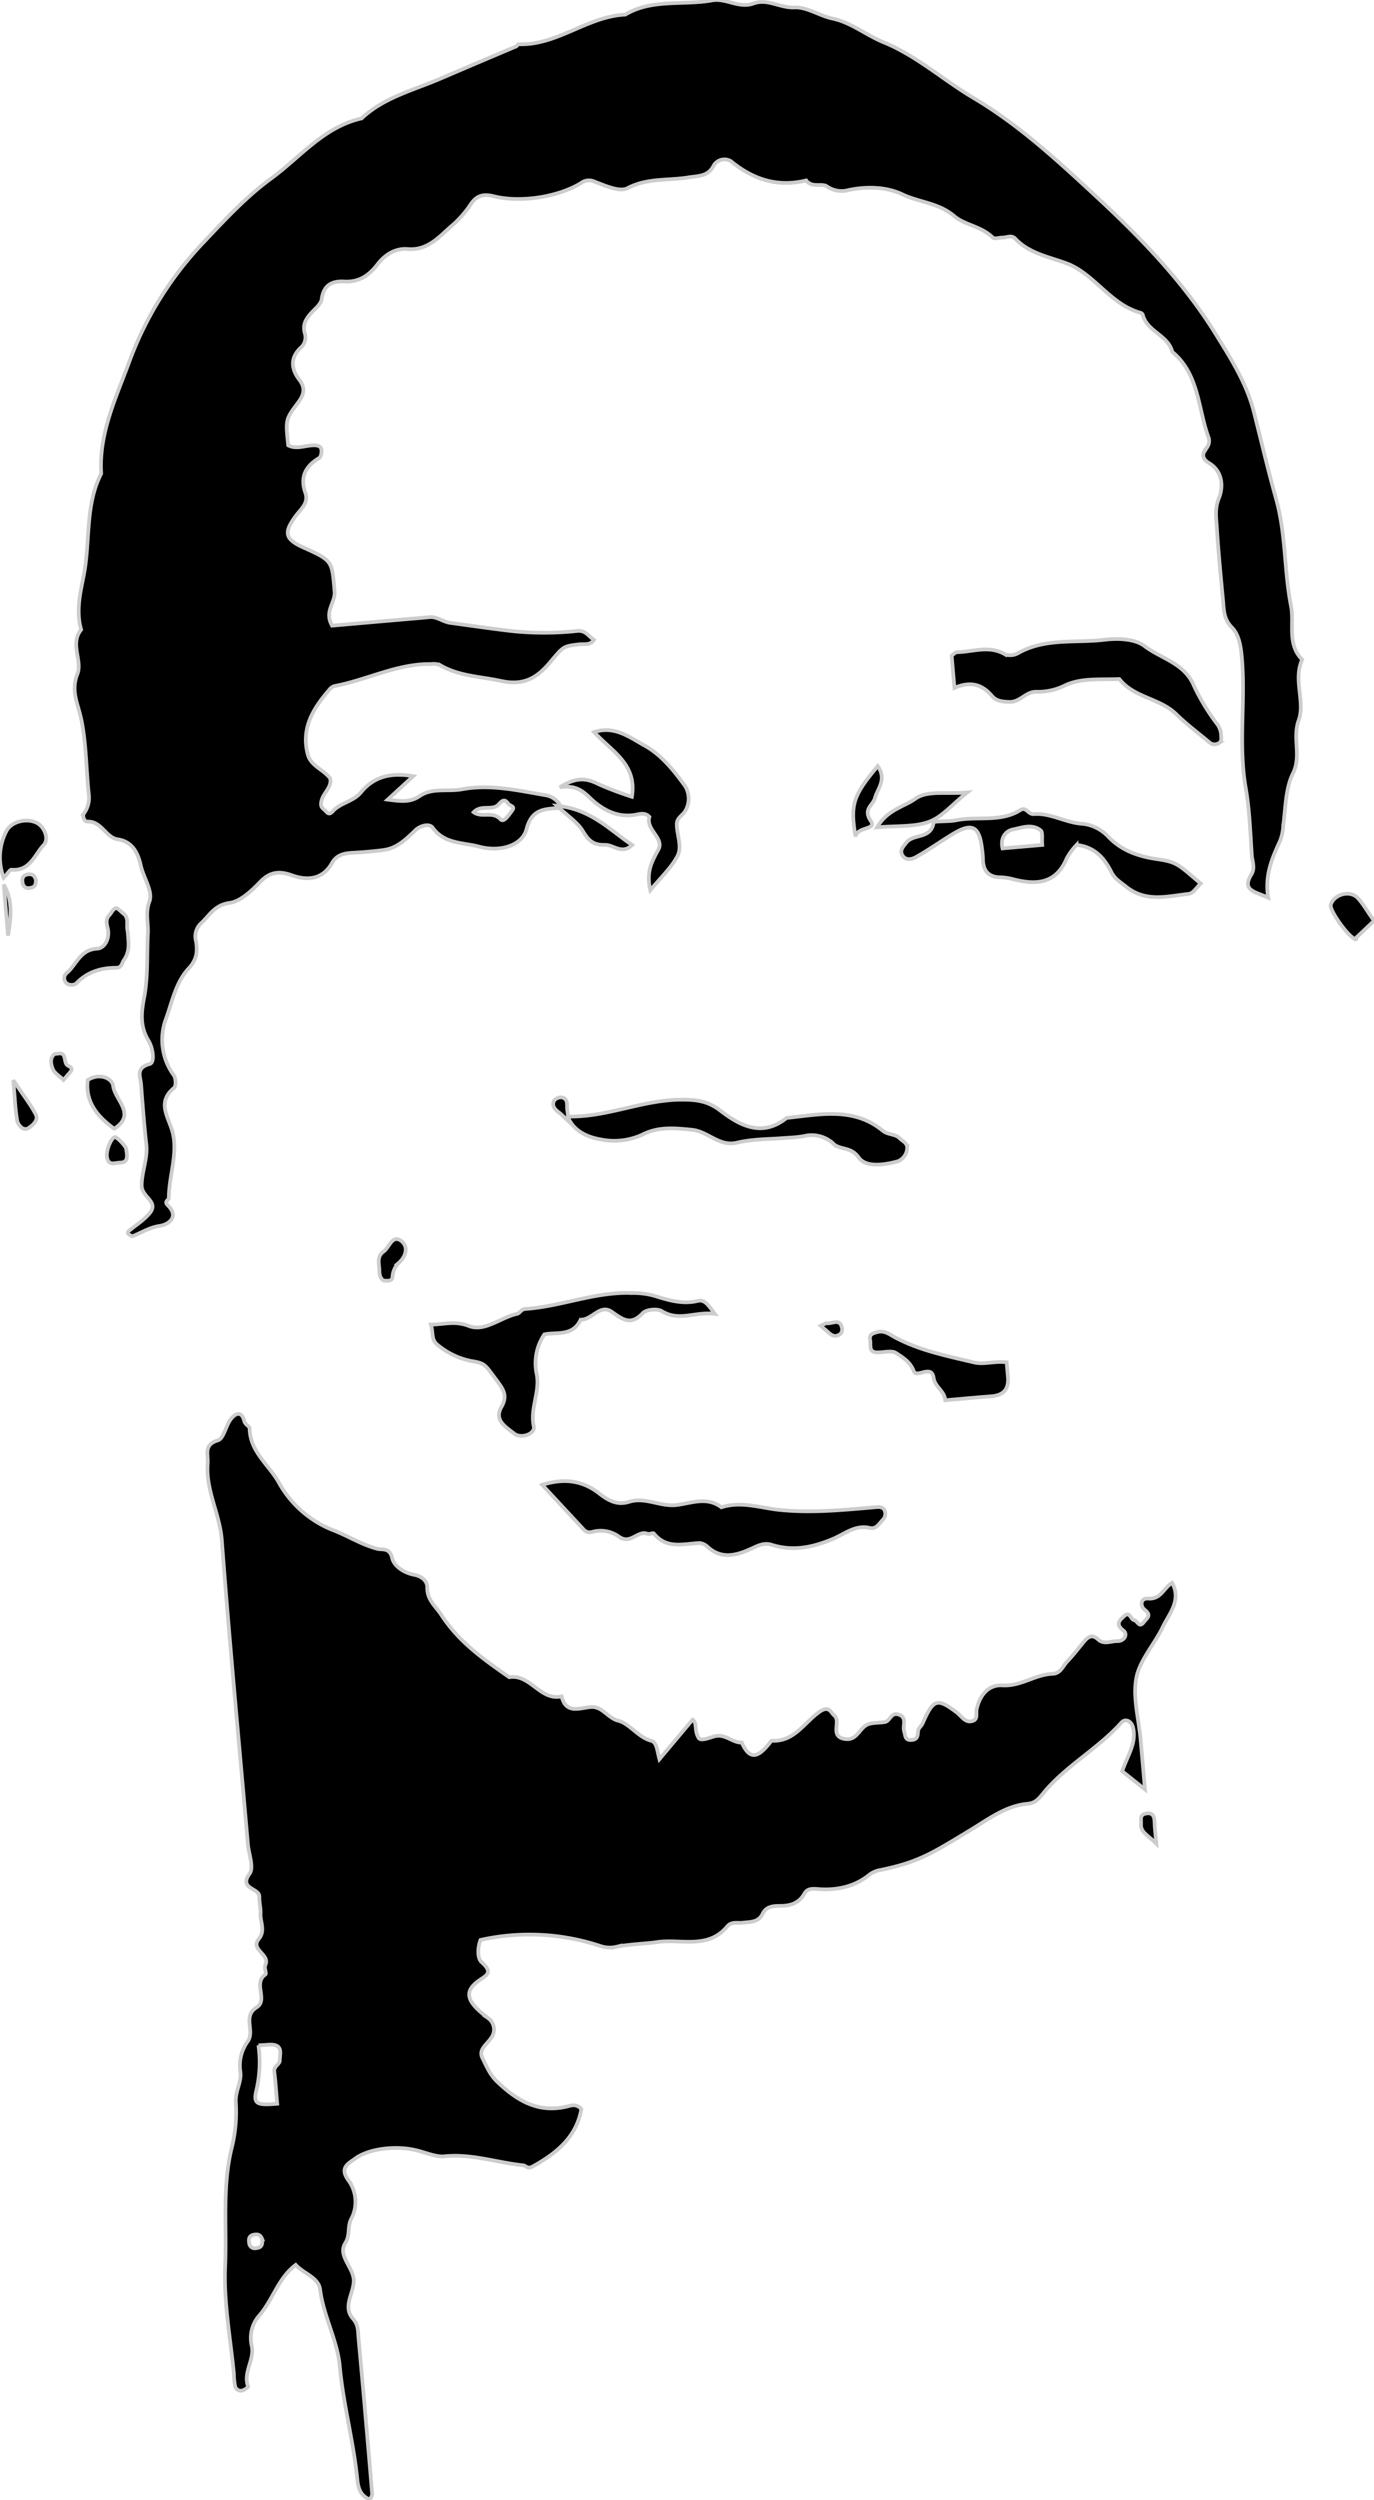 <svg xmlns="http://www.w3.org/2000/svg" viewBox="0 0 368.53 670.42"><defs><style><style>.cls-1{fill:url(#logo-gradient2); stroke:#ccc; }.cls-2{fill:url(#logo-gradient);}</style> </style><linearGradient id="logo-gradient" x1="20%" y1="50%" x2="80%" y2="50%" >

            <stop offset="0%" stop-color="#000000">
                <animate attributeName="stop-color" values="#000000; transparent; #000000" dur="7s" repeatCount="indefinite"></animate>
            </stop>

            <stop offset="100%" stop-color="#000000">
                <animate attributeName="stop-color" values="transparent; #000000; transparent" dur="5s" repeatCount="indefinite"></animate>
            </stop>

        </linearGradient>
        </defs><title>Asset 10</title><g id="Layer_2" data-name="Layer 2"><g id="Layer_1-2" data-name="Layer 1"><g class="cls-1"><path class="cls-2" d="M150.58,216.63c-4.07.37-7.86-.06-9.35,5.7-1.16,4.47-7.12,6.23-12.77,4.71-4.27-1.15-9.26-.66-12.43-5.1-.78-1.1-3.22-.69-4.68.76-3.84,3.8-5.85,5-9.21,5.35-2.38.28-4.77.5-7.16.62s-4.6.37-6,2.87c-2.47,4.33-6.56,4.67-10.69,3.19-3.45-1.24-5.9-.94-8.56,1.83-2.29,2.37-5.22,5.17-8.17,5.58-4,.56-5.32,3.29-7.6,5.43a4.78,4.78,0,0,0-1.39,4.81c.46,2.7.21,5-1.92,7.28-3.53,3.76-4.5,9.1-6.18,13.69a16.09,16.09,0,0,0,2.14,15c.57.77.65,2.9.1,3.36-4.13,3.43-2.29,6.62-.8,10.7,2.22,6.09-.6,12.52-.63,18.84,0,.62-1.37.87-.26,2,3.21,3.2,0,5.18-2.12,5.49-2.9.42-5.24,2-7.42,2.8-1.36-.59-1.45-1-.86-1.49,2-1.65,4.25-3,5.75-5C42.41,322.2,38.08,321,38,318c0-3.85,1.67-7.3,1.25-11.07-.6-5.35-1-10.73-1.41-16.11-.14-2.06-1.59-4.42,2.31-5.49,1.46-.39.9-4.28-.35-6.32-2.26-3.74-1.93-7.36-1.13-11.55,1.06-5.57.7-11.41,1-17.12.17-2.83-.76-5.45.41-8.59,1-2.68-1.55-6.29-2.3-9.56-.63-2.8-1.87-6.48-6.27-7.12-3.09-.44-4.25-4.89-8.09-4.74-.89,0-1.33-1.55-.94-2.15a7.06,7.06,0,0,0,1.37-4.84c-.75-6.85-.67-13.85-2.08-20.55-.86-4.08-2.83-7.48-1-12.07,1.39-3.56-2.1-8.07,1-11.87-1.45-4.94-.22-9.91.7-14.6,1.78-9,.3-18.67,4.67-27.24-.67-11,4.17-20.73,7.77-30.64A92.86,92.86,0,0,1,55.08,64.49c5.53-5.87,11.24-11.95,17.61-16.59C80.48,42.22,86.87,34,97,31.75c5.84-5.54,13.68-7.49,20.72-10.49,6.88-2.94,13.8-5.9,20.72-8.81.25-.1.42-.59.61-.59,10.4.39,18.5-7.49,28.65-7.94C174.94-.39,183.22,1.51,191,.1c3.73-.67,7.2,2.24,11.06.84S209.23,2.19,213.08,2c3.39-.16,6.68,2.24,10.31,3,4.82,1,8.92,4.43,13.63,6.35,8.8,3.59,15.95,10.1,24.07,14.91,12.38,7.33,22.84,17.09,33.22,26.71,11.87,11,23.3,22.87,31.82,36.72,4,6.46,8.26,13.13,10.22,20.91s3.78,15.57,5.92,23.19c2.68,9.58,2.13,19.27,4,28.75.92,4.79-1.13,10.23,3,14.34-2.48,5.37.84,11.32-.93,16.24s.81,9.54-1.58,14.36c-2,4.08-1.93,9.23-2.58,13.94a12.87,12.87,0,0,1-.86,4.11c-2.08,4.51-4.15,9.14-3.17,15.2-3.54-1.66-7.19-1.84-4.5-6.25,1.06-1.75.21-3.48.1-5.18-.41-6-.58-12-1.61-17.9-2.07-11.73,0-23.52-1.08-35.26-.29-3-.73-5.93-2.71-7.95-2.17-2.2-2.08-4.7-2.32-7.25-.62-6.57-1.27-13.13-1.67-19.71-.16-2.5-.56-4.85.58-7.66s1.18-7.08-2.67-9.4c-2-1.2-1.93-2.64-.41-4.36a2.88,2.88,0,0,0,.3-2.45c-2.86-7.83-2.53-17-9.73-23-1.12-4.51-6.78-5.41-7.91-9.93a1,1,0,0,0-.67-.57c-8.16-2.27-12.38-10.57-20-13.32-4.83-1.74-9.88-2.64-13.6-6.6-1-1-2.25-.19-3.39-.23-.88,0-2.16.47-2.58,0-3-3-7.58-3.4-10.27-5.7-4.27-3.66-9.48-3.73-14-5.9-4.22-2-9.46-2.18-14.42-1.14a6.93,6.93,0,0,1-5.83-1c-1.33-.91-4,.48-5.53-1.58-7.65,1.87-14.19-.23-20.2-5.17a3.34,3.34,0,0,0-4.63,1.23c-1.51,2.93-4.22,2.71-6.84,3.14-5.4.87-11,.09-16.27,2.88-2.08,1.1-5.94-.68-8.78-1.74a3.55,3.55,0,0,0-3.78.43c-6.23,3.75-16.28,5.23-23.31,3.47-2.63-.66-4.44-.29-6,1.92a29.52,29.52,0,0,1-4.64,5.48c-3.65,3-6.72,7.22-12.41,6.76-3.4-.28-6.18,1.57-8.1,4.08-2.33,3.06-5,4.83-8.89,4.62-3.26-.18-5.58.89-6.09,4.7-.16,1.26-1.58,2.44-2.58,3.5-1.5,1.58-2.59,3.16-2,5.51a3.71,3.71,0,0,1-1,4c-2.88,2.66-2.67,5.71-.46,8.59,1.79,2.33,1.26,4.11-.35,6.25-3.39,4.52-3.3,4.59-2.6,11.38,2.26,1.19,4.59,0,6.9,0,1,0,1.87.22,2,1.12s-.12,2-.64,2.32c-3.64,2.16-5.11,5.08-3.69,9.19,1,2.8-1.06,4.33-2.46,6.2-3.41,4.55-3,6.34,1.91,8.55,8,3.59,7.7,3.61,8.42,11.81.27,3-2.88,5.32-.67,9.17l18.92-1.65c2.38-.21,4.77-.39,7.16-.63,2.06-.22,3.59,1.26,5.65,1.54,5.58.76,11.13,1.58,16.73,2.22a83.22,83.22,0,0,0,17.36-.06c2.22-.21,3,1.48,4.42,2.41-1,1.53-2.68,1-4.07,1.2-4.3.5-4.15.59-7.69,4.79-3.38,4-6.84,6.4-13.24,5-5.44-1.19-11.14-1.25-16.13-4.15a4.27,4.27,0,0,0-2.51-.36c-9.14-.17-17.23,4.27-26,5.9a2.83,2.83,0,0,0-1.36,1c-4.32,5-7.61,10.31-5.76,17.32.83,3.14,4.17,4,6,6.41.56,2.38-1.85,3.85-2.34,6.12-.36,1.64.34,1.88,1,2.51.51.45.94,1.41,2,.26,2.06-2.35,5.55-2.61,7.62-5.14,3.4-4.16,7.9-5.37,14-4.32l-6.84,6.28c3.88.53,6.17.72,8.65-1,3.33-2.24,7.49-1.07,11.24-1.76,7.5-1.4,14.78.26,22.13,1.53A5.61,5.61,0,0,1,150.58,216.63Zm-23.53,1.18c2.15,1.61,5.1-.39,7.2,1.91.89,1,2.32-1.3,3.16-2.41s-.68-1.2-1.08-1.77c-.91-1.3-1.55-1-2.57.16C132.08,217.55,129.09,215.65,127.05,217.81Z"/><path class="cls-2" d="M176.87,471.77l8.89-10.6c1.36.93.3,2.68,1.66,4.95.69.82,2.68-.06,4.16-.47,2.91-.82,4.81,1.72,7.38,1.66,2.37,5.42,4.9,3.31,7.45.16.19-.23.4-.67.58-.66,6,.37,8.77-4.92,12.8-7.74,2.61-1.83,3,.17,4,1,1.86,1.56-1.38,5.62,2.84,6.28,3,.46,3.74-2.43,5.6-3.64,1.34-.87,3.41-.59,5.13-.92,1.42-.27,1.62-2.7,3.65-2,2.42.74,1,3,1.5,4.5.35,1.11.15,2.4,1.9,2.33,1.6-.07,1.75-1,1.83-2.34,0-.75.92-1.42,1.26-2.2,2.85-6.5,3.88-6.81,9.14-2.82,1.13.86,1.91,2.32,3.46,2.39,2.49-.2,1.57-1.95,1.86-3.27.86-3.95,3.26-6.63,6.91-6.41,4.92.31,8.78-2.93,13.44-3.1,2.18-.08,2.74-2.05,3.91-3.27,1.45-1.51,2.74-3.18,4.06-4.8,1.16-1.42,2.3-2.93,4.25-1.15,1.61,1.47,3.39.42,5.09.45,2.12.05,2.85-1.95,1.75-2.79-2.33-1.79-1.06-2.81.19-3.95,1.48-1.35,1.65.92,2.63,1.12s1.32,2.23,2.61.52c.8-1.07,2.2-1.78.21-3.31-1.18-.91-1.22-3.17.95-3,3.4.26,4.13-2.8,6.41-4.23,2.65,4.66-.94,8.55-2.49,11.83-2.14,4.52-6.08,8.78-7.05,13.46-1.1,5.35.63,11.27,1.12,16.94l1.15,13.17L301,475c1.33-4.13,3.94-7.5,2.89-11.76-.4-1.65-2-2.51-3.11-1.3-6.34,7.09-15,11.64-21,19-1.1,1.34-2,2.6-4.2,2.79-5.75.5-10.48,4.12-15.07,6.9-10.56,6.39-14.09,8.74-24.33,10.85a6.6,6.6,0,0,0-3.08,1.33c-3.76,3.05-8.4,4.13-13.34,3.81-1.35-.09-3.11-.41-4,1.19-1.5,2.7-3.92,3.33-6.72,3.3-1.84,0-3.58.23-4.51,2.14-1.11,2.31-3.27,2.12-5.33,2.37-1.4.18-3-.4-4.15,1-5.23,6.32-12.65,3.17-19.07,4.23-1.94.32-7.43.55-10.55,1.21a7.83,7.83,0,0,1-4.27-.15,60.43,60.43,0,0,0-32.28-1.67c-.81,2.09-.85,4.94.28,5.94,3.51,3.13.91,3.65-1.24,5.36-2.94,2.34-2.65,4.53.19,7.3.86.84,1.82,1.56,2.75,2.32a3.75,3.75,0,0,1,.81,5.44c-1.08,1.68-3.42,3-2.27,5.33s2.06,4.54,4,6.37c5.35,5.1,11.12,8.52,18.89,6.55,1.05-.26,2.35-.72,3.64.76-1.34,7.48-6.58,11.78-13,15.35-1.51.84-1.79-.21-2.66-.29-7-.72-13.82-3.17-21.14-2.4-2,.21-4.82-.94-7.23-1.56-5.5-1.43-12.9-.57-16.61,2.14-2,1.46-4.42,2.51-1.64,6.13a9.75,9.75,0,0,1,.59,10c-1.15,2.12-.22,4.3-1.63,6.55-2.21,3.54,2.58,6.73,2.26,10.53-.27,3.28-2.9,6.72-.19,9.76,1.44,1.62,1.31,3.21,1.46,4.88q1.92,21,3.68,42.09c0,.5-.37,1-.57,1.55-2.45-1-3.15-2.84-3.41-5.38-1-10.21-3.77-20.13-4.71-30.42-.63-6.9-4.37-13.43-5.28-20.6-.41-3.19-4.54-4.31-6.53-6.56-4.73,3.56-6.1,9.34-9.78,13.58a9.07,9.07,0,0,0-2.05,8c.92,3.78-2.41,7.22-.93,11.08,0,.14-.8.77-1.3.94a1.59,1.59,0,0,1-2.16-.88,18.24,18.24,0,0,1-.37-3.57C61.79,627,60,617.44,60.38,608c.49-10.77-.86-21.65,1.87-32.42a39.62,39.62,0,0,0,1-11.81c-.19-3.05,1.69-5.58,1.19-8.37a11.05,11.05,0,0,1,2.07-8.05c1.84-2.85-1.46-6.62,2.27-9,3.25-2-1-6.48,2.39-8.84.39-.27-.38-1.85,0-2.55,1.39-2.91-4.14-4-1.75-7,1.85-2.25.33-4.56.46-6.82.08-1.49-.38-3-.32-4.48.09-2.41-5.63-2-2.6-6.22,1.19-1.67-.24-5.21-.47-7.9-2.37-27.16-4.95-54.31-7-81.5-.52-7.08-4.37-13.39-3.78-20.59.19-2.43-1.18-5,2.73-6.19,1.57-.49,2.1-3.84,3.44-5.64,1.19-1.59,2.92-2.42,3.63.45.26,1.05,1.45,1.4,1.45,2,.06,6.28,5.26,9.8,7.9,14.65A28.6,28.6,0,0,0,89.73,410.5c3.87,1.55,7.42,3.81,11.54,4.86,1.2.31,3.26-.41,3.9,2.45.47,2.09,3.07,4,6,4.52,1.63.31,3.47,1.41,3.43,3.44-.06,3.32,2.28,5,3.85,7.42,4.68,7.2,11.36,11.87,18.14,16.59,5.65-.93,8.27,6.41,14.05,5.15,1.11,4.72,4.72,3.17,7.63,2.86,3.31-.35,4.62,2.93,7.6,3.67s5.21,4.38,8.74,5.35C176.15,467.24,176.16,469.05,176.87,471.77ZM74.35,564.16c-.29-3.28-.44-5.94-.78-8.58-.19-1.46,1.47-2,1.47-3,0-1.34.65-3.3-.9-4-1.15-.53-2.74-.1-4.82-.1a32.94,32.94,0,0,1-.54,12C67.87,564.22,68.87,564.65,74.35,564.16Zm-4,36.37c-.36-.9-.81-1.41-1.91-1.3-1.66.16-1.83,1.18-1.59,2.4a1.5,1.5,0,0,0,1.86,1.26C70.34,602.74,70.4,601.71,70.32,600.53Z"/><path class="cls-2" d="M145.43,398.2c6.28-2,11.16-.94,15.32,2.33,2.55,2,4.93,3.18,8,2.21,4.39-1.37,8.41,1.43,12.84.85,3.89-.5,8.1-2.31,11.9.63,5.22-1.72,10.41.15,15.47.68,8.85.92,17.51,0,26.23-.74,1-.08,1.81.12,2.12,1a2.25,2.25,0,0,1-.54,2.42c-1,1.06-1.74,2.58-3.54,2.16-3.79-.89-6.75,1.65-9.73,2.91-5.55,2.34-10.81,3.43-16.6,1.6-1.67-.52-3.14,0-4.84.82-3.93,1.81-8.16,3.4-12.18-.16a3.74,3.74,0,0,0-2.22-1.11c-4.32.18-8.86,1.73-12.28-2.56-.21-.26-1.22.27-1.73.08-2.62-1-4.47,2.93-7.55.83a8.41,8.41,0,0,0-7.36-1.31,2.16,2.16,0,0,1-2.34-.84C152.94,406.29,149.48,402.55,145.43,398.2Z"/><path class="cls-2" d="M256,184.48l-.75-8.64c.48-.34.94-.93,1.4-.94,4.29-.07,8.63-1.92,12.89.56a4.22,4.22,0,0,0,3.5-.29c7.32-4.16,15.53-2.67,23.32-3.61,3.49-.43,8.07-.25,10.6,1.68,4.44,3.4,10.71,4.58,13.24,10.59a56.62,56.62,0,0,0,6,10,5.45,5.45,0,0,1,1.31,3.08c0,.87.31,1.91-.62,2.38a2.1,2.1,0,0,1-2.45-.16c-3-2.53-6.13-4.84-8.9-7.56-4.41-4.36-11.38-4.44-15.32-9.47-5,.23-10.39-.4-14.8,1.82a16.11,16.11,0,0,1-7.51,1.59c-2.86,0-4.28,2.81-7.16,2.72-1.93-.07-3.49-.18-4.74-1.65C263.46,183.56,260.3,182.58,256,184.48Z"/><path class="cls-2" d="M146,357.85a13.84,13.84,0,0,0-2,10.9c.8,4.64-1.86,9-.84,13.76.45,2.08-3.43,3.4-5.28,1.92-2.25-1.81-5.41-3.54-3.41-7.07,1.63-2.87.76-4.48-1-6.86-3.33-4.38-3.13-4.9-6.94-5.49a20.09,20.09,0,0,1-9.12-4.32c-1.85-1.4-1.12-3.19-1.85-5.48,3.6,0,6.42-1.1,10.22.39,4.25,1.65,8.52-2.32,12.94-3.27.69-.14,1.06-1.23,2.13-1.3,9.66-.65,18.82-4.67,28.64-4.28a21.22,21.22,0,0,1,5.87.71c3.66,1.13,7.64,2.42,11.77,1.41,1.94-.47,2.91,1.21,4.59,3.48-5.2-.72-9.54,2.15-14.23-.75-1.2-.74-4.18-.44-5.1.55-3.21,3.43-5.37,1.69-8.31-.37-3.14-2.2-5.31,2.24-8.34,2.12C153.61,358.5,149.16,357.14,146,357.85Z"/><path class="cls-2" d="M322.05,236.93c-1.07,1-2,2.65-3.18,2.78-5.69.62-11.5,2.36-16.82-1.92-1.54-1.24-3-2-4-4-1.75-3.44-4.27-6.66-9.29-7.21a16.74,16.74,0,0,0-2.67,3.65c-3,7.18-8.74,7.06-14.83,5.43a15.65,15.65,0,0,0-3.35-.41c-2.85-.17-4.15-1.81-4.26-4.57,0-1.2-.16-2.39-.32-3.58-.75-5.62-2.77-6.5-7.86-3.38-3.31,2-6.5,4.29-9.89,6.18-.81.45-2.41.91-3.32-.22-1.22-1.53,0-2.64.9-3.79,1.91-2.33,6.55-.84,7.25-5.29.08-.49,3.94-.21,6-.62,5.72-1.18,11.92.64,17.28-2.75,1.57-1,2,1.21,3.63,1.09,4.51-.35,8.52,2.36,13.13,2.61a11.06,11.06,0,0,1,6.73,3.36c3.47,3.68,7.82,5.3,12.89,6.06C315.9,231.22,315.82,231.7,322.05,236.93Zm-42.51-10.34c-.14-1.67.21-3.41-.43-3.92-2.28-1.83-5.1-.71-7.5-.21-1.81.38-3.39,2.16-2.71,5.06Z"/><path class="cls-2" d="M152.27,299.41c10.42.28,20-4.45,30.39-4.51,4,0,7.08.27,10.49,2.9,5.22,4,11.23,7.32,17.83,2,8.87-.92,17.94-3,25.75,3.4,1.46,1.2,3.35.81,4.59,2.07.79.8,2.09,1.2,2,2.69a4.07,4.07,0,0,1-2.41,3.44c-3.63,1-8.66,1.79-10.6-1-2.08-2.94-5-2-6.72-3.62a8.48,8.48,0,0,0-8.1-2.07,41.29,41.29,0,0,1-4.46.42c-4.46.39-9,.28-13.35,1.3-4.83,1.13-7.69-3-12.07-3.45-4.71-.48-9-.88-13.29,1.28a18,18,0,0,1-11.22,1.3C157.89,305,153.86,303.52,152.27,299.41Z"/><path class="cls-2" d="M174.42,238.74c-1.17-5,.47-7.79,2.16-10.89s-3.44-5.3-2.4-8.79c-1.26-1.35-2.81-.67-4.18-.49-4,.52-7.21-.85-10.27-3.27-2.45-1.94-4.19-5.1-9.61-4.16,4.59-2.91,7.36-2.39,10.36-.87a87.41,87.41,0,0,0,9,3.4c1.47-8.81-5.43-12.16-10.13-17.35,5.49-1.8,9.55,1.43,13.46,3.58,4.3,2.35,7.56,6.27,10.49,10.28a6.38,6.38,0,0,1,.53,7.24c-.68,1.25-2.32,1.87-2.3,3.61,0,2.91,1.56,6.08.11,8.67C180,232.76,177.28,235.27,174.42,238.74Z"/><path class="cls-2" d="M270,365.33c.14,1.59.23,2.75.34,3.91.3,3.24-1.12,4.95-4.4,5.2-4.13.31-8.26.71-12.41,1.07-.19-2.56-2.78-3.54-3.12-6-.52-3.76-4.59.19-5.32-1.8-.93-2.54-3-3.7-4.77-4.88-1.22-.79-3.37-.09-5.1-.15-2.36-.07-1.56-2-1.83-3.28-.33-1.54.64-1.85,1.94-2.18,2-.52,3.28.67,4.76,1.45,6.67,3.54,14,5,21.25,6.71C264.05,366,266.56,364.93,270,365.33Z"/><path class="cls-2" d="M34.26,249.76c.17,2.68.74,5.17-1,7.67-.62.89-.6,2.09-2,2.1-4.19,0-7.92,1.1-10.9,4.29a2.41,2.41,0,0,1-2.33,0,1.81,1.81,0,0,1,0-3c2.53-2.23,3.49-6.17,8-6.41,1.84-.1,3.21-2.2,3-4.68-.14-1.38-1-2.9.25-4.25.61-.66,1.06-1.74,1.77-1.93.51-.14,1.32.9,2,1.39C34.77,246.21,33.77,248.24,34.26,249.76Z"/><path class="cls-2" d="M1,235.41A15.35,15.35,0,0,1,1.65,223c1.28-2.7,5.52-3.74,8.29-2.29,2,1.06,3.28,4.29,1.79,5.88-2.46,2.62-3.65,7.05-8.59,6.65C2.6,233.15,2,234.39,1,235.41Z"/><path class="cls-2" d="M235.24,221.86c2.82-4.83,7.21-5.44,10.33-7.7S254,213,259.4,212.53c-4.08,3.26-6.78,6.61-10.24,7.86C245.19,221.83,240.54,221.4,235.24,221.86Z"/><path class="cls-2" d="M368.53,246.94,363.19,252c.85-.23.64-.11.44-.13-1.66-.16-7.14-7.74-6.7-9.24.8-2.74,5-4,7.11-1.94C365.57,242.25,366.63,244.26,368.53,246.94Z"/><path class="cls-2" d="M30.64,302.7c-4.35-3.17-7.82-7-7.11-13.07,3.14-2,6.57-.53,6.82,1.61C30.8,295,36.71,298.81,30.64,302.7Z"/><path class="cls-2" d="M149.37,216.09c9.11.82,14.14,6.49,20.2,10.53-2.82,2.65-5-.12-7.33-.05-3.13.1-4.42-1.19-5.92-3.71C154.91,220.5,152.3,218.86,149.37,216.09Z"/><path class="cls-2" d="M235.43,205.44c2.53,3.65-.11,6.06-.76,8.59-.53,2-3.3,2.88-1.09,6.17,1.62,2.41-3.58,1.4-4.12,4.13C228,215.77,228.79,213.36,235.43,205.44Z"/><path class="cls-2" d="M101.75,340.47c-.11-1.74-.69-3.55,1.16-4.86,1.53-1.1,2.29-4.54,4.62-2.89,2.11,1.51,1.43,4.21-.63,6a5.78,5.78,0,0,0-1.63,3.85c-.16,1.08-1.45.91-2.27.84-.4,0-.86-.72-1.06-1.21A6.48,6.48,0,0,1,101.75,340.47Z"/><path class="cls-2" d="M3.55,289.68c2.6,3.86,4.53,6.35,6,9.08.88,1.58-.67,2.9-1.77,3.68-1.71,1.2-3-1.16-3.13-1.69C4.07,297.61,4,294.37,3.55,289.68Z"/><path class="cls-2" d="M33.76,307.79c.56,2.68.45,4-1.65,4-1.28,0-2.94.95-3.4-1.34-.4-2,1.4-6.06,2.41-5.45A11.13,11.13,0,0,1,33.76,307.79Z"/><path class="cls-2" d="M2.16,250.92,1,237.21C3.54,241.52,2.94,246.23,2.16,250.92Z"/><path class="cls-2" d="M15.35,282.58c2.88-.67,1.4,2.6,3,3.28,1.74.77.42,1.66-.19,2.43-.36.45-.74.88-1.11,1.33-1-1-2.41-1.75-2.88-2.92s-.93-2.8.39-4C14.71,282.57,15.07,282.62,15.35,282.58Z"/><path class="cls-2" d="M310.15,494.41c-2.45-2.4-4.24-3.06-4.11-5.25.07-1.13-.41-2.41,1.14-2.78,2-.47,2.49.69,2.5,2.42C309.7,490.19,309.9,491.57,310.15,494.41Z"/><path class="cls-2" d="M220.14,355.52c1.12-.49,1.39-.72,1.61-.68,1.44.25,3.61-1.48,4.1,1.4a1.81,1.81,0,0,1-.44,1.5c-2,1.42-3-.42-4.34-1.37C220.85,356.2,220.66,356,220.14,355.52Z"/><path class="cls-2" d="M152.43,300.65c-1.45-1.36-1.83-1.79-2.27-2.13-1.15-.86-2.32-1.83-1.53-3.38a2.41,2.41,0,0,1,2.11-.85c1.85.48,1.17,2.25,1.43,3.52C152.28,298.36,152.28,298.94,152.43,300.65Z"/><path class="cls-2" d="M9.59,235.84c.07,1.12,0,2.14-1.64,2.29a1.5,1.5,0,0,1-1.86-1.26c-.24-1.21-.07-2.24,1.58-2.4C8.77,234.37,9.24,234.85,9.59,235.84Z"/></g></g></g></svg>
